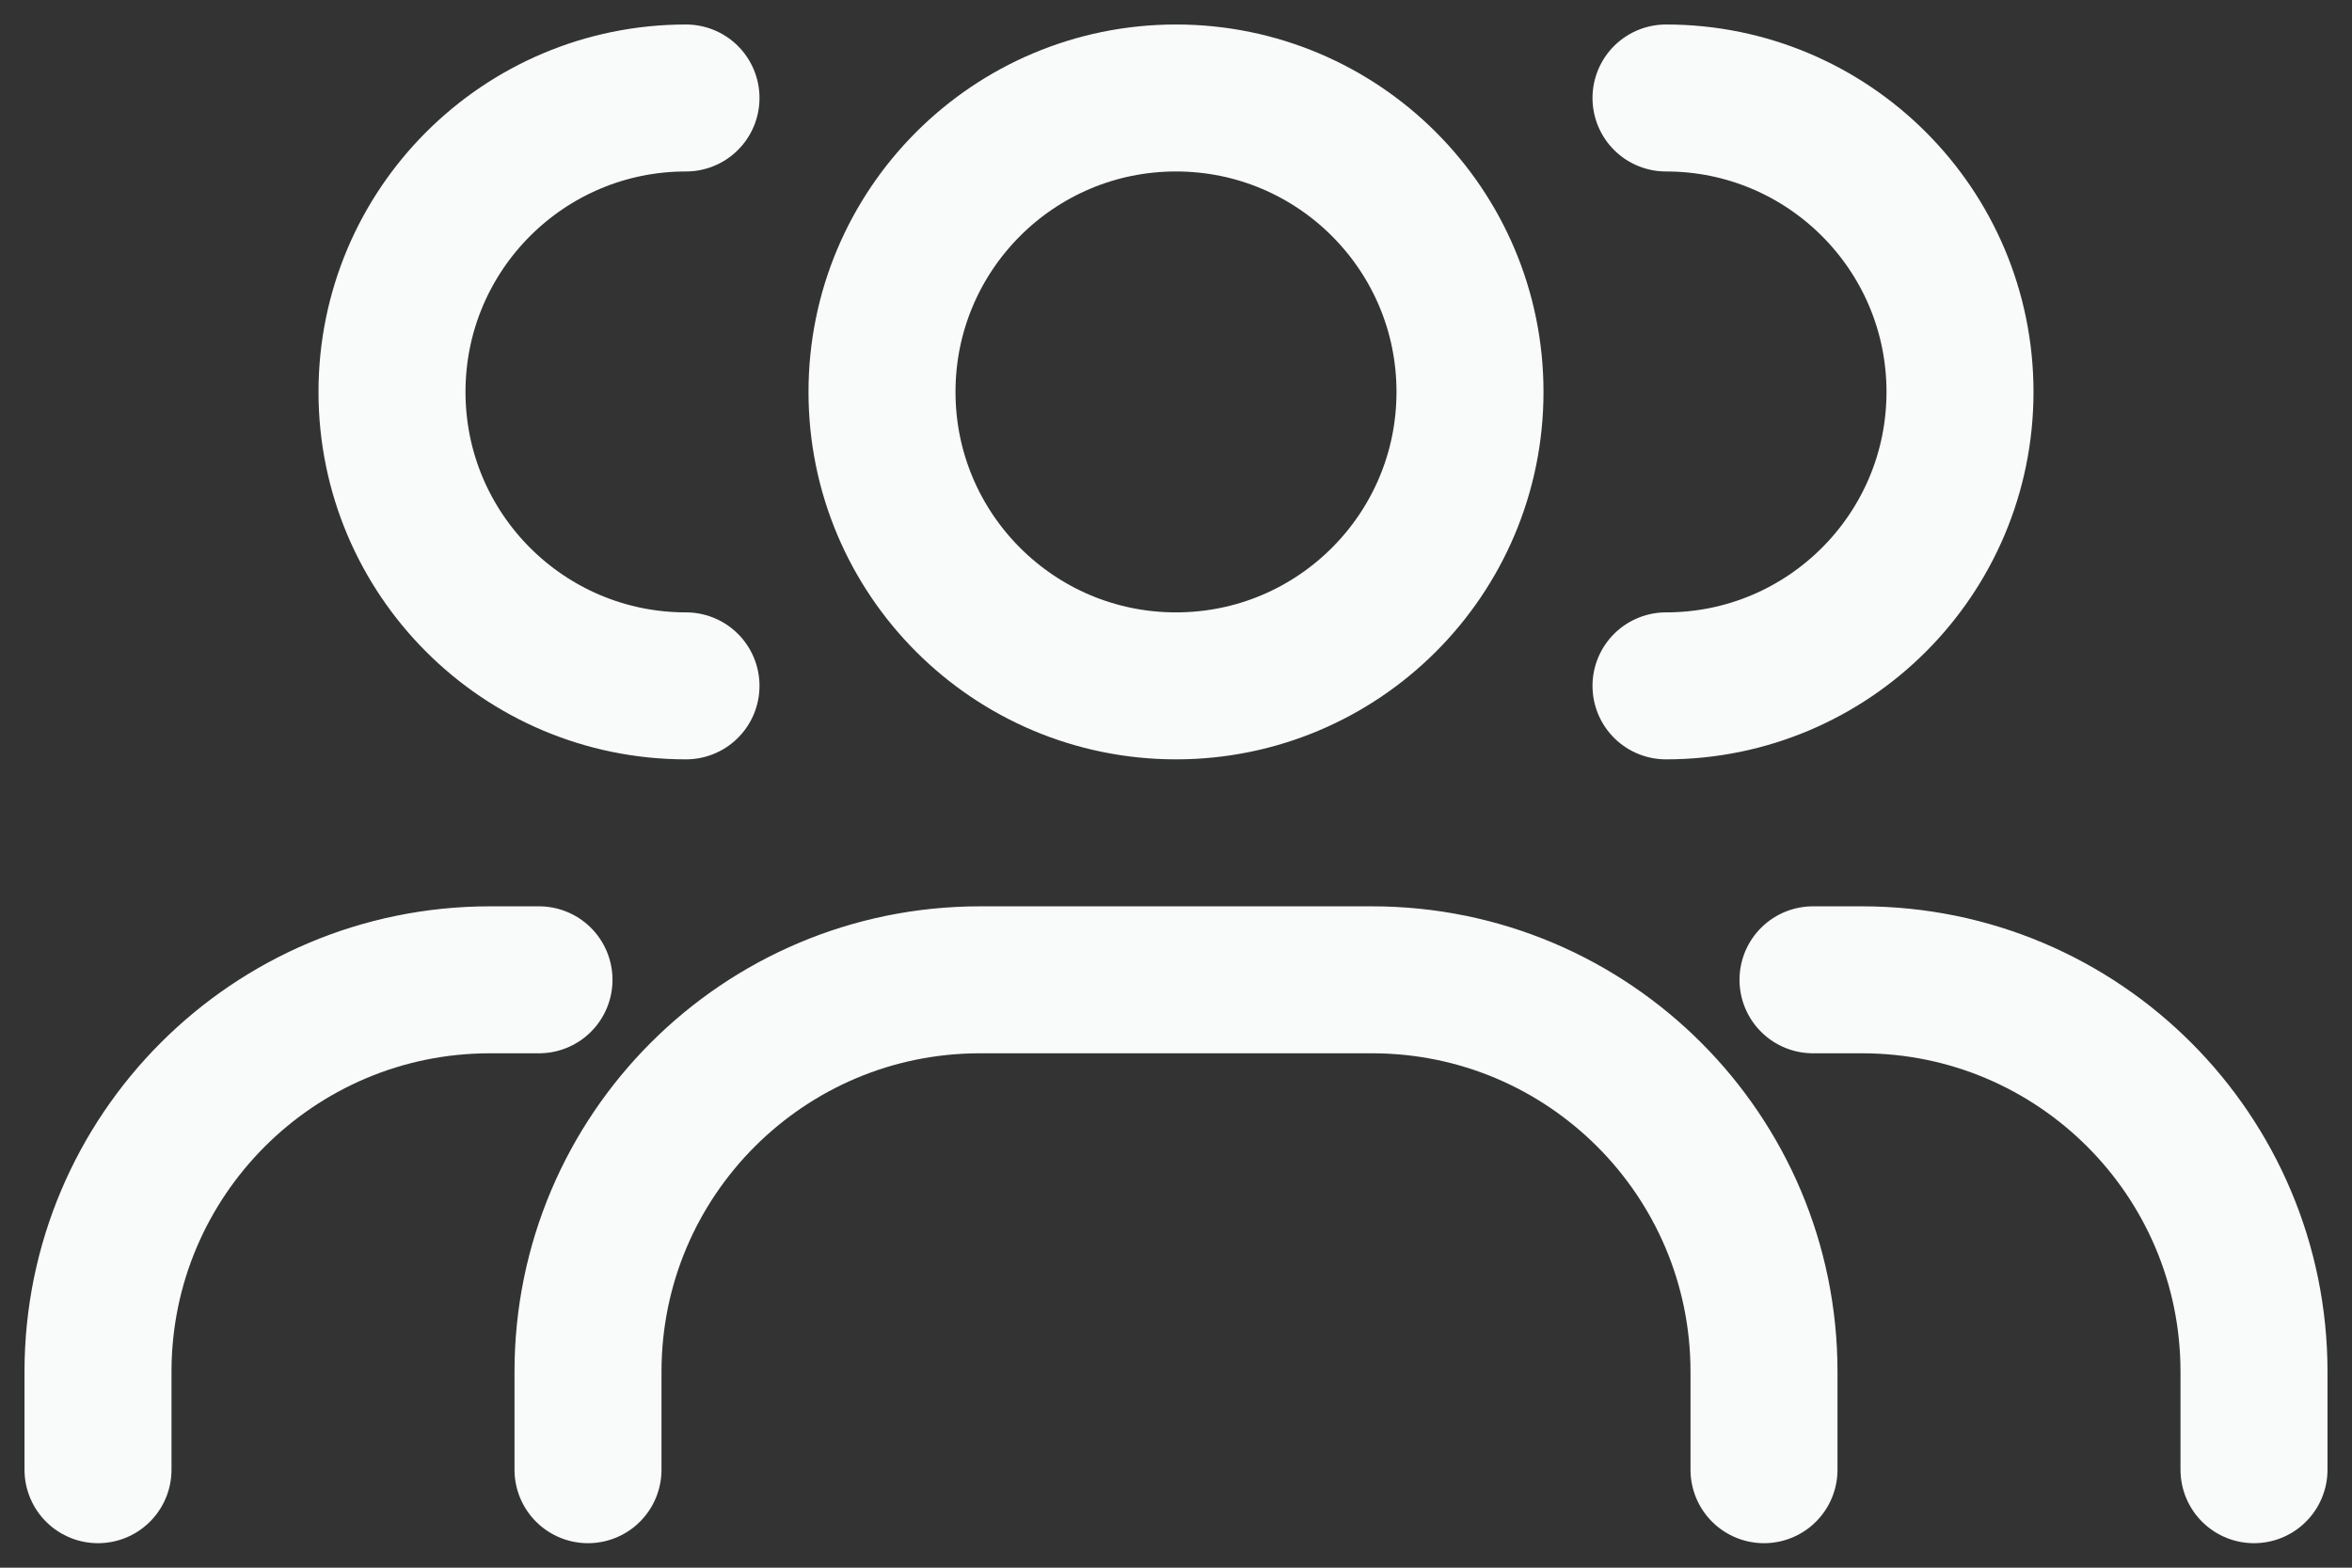 <svg width="24" height="16" viewBox="0 0 24 16" fill="none" xmlns="http://www.w3.org/2000/svg">
<rect x="0" y="0" width="24" height="16" fill="#333333" stroke="none"/>
<path d="M18 15V14C18 11.791 16.209 10 14 10H10C7.791 10 6 11.791 6 14V15M23 15V14C23 11.791 21.209 10 19 10H18.5M1 15V14C1 11.791 2.791 10 5 10H5.5M17 7C18.657 7 20 5.657 20 4C20 2.343 18.657 1 17 1M7 7C5.343 7 4 5.657 4 4C4 2.343 5.343 1 7 1M15 4C15 5.657 13.657 7 12 7C10.343 7 9 5.657 9 4C9 2.343 10.343 1 12 1C13.657 1 15 2.343 15 4Z" stroke="#F8FBFA" stroke-width="1.5" stroke-linecap="round" stroke-linejoin="round"/>
</svg>
